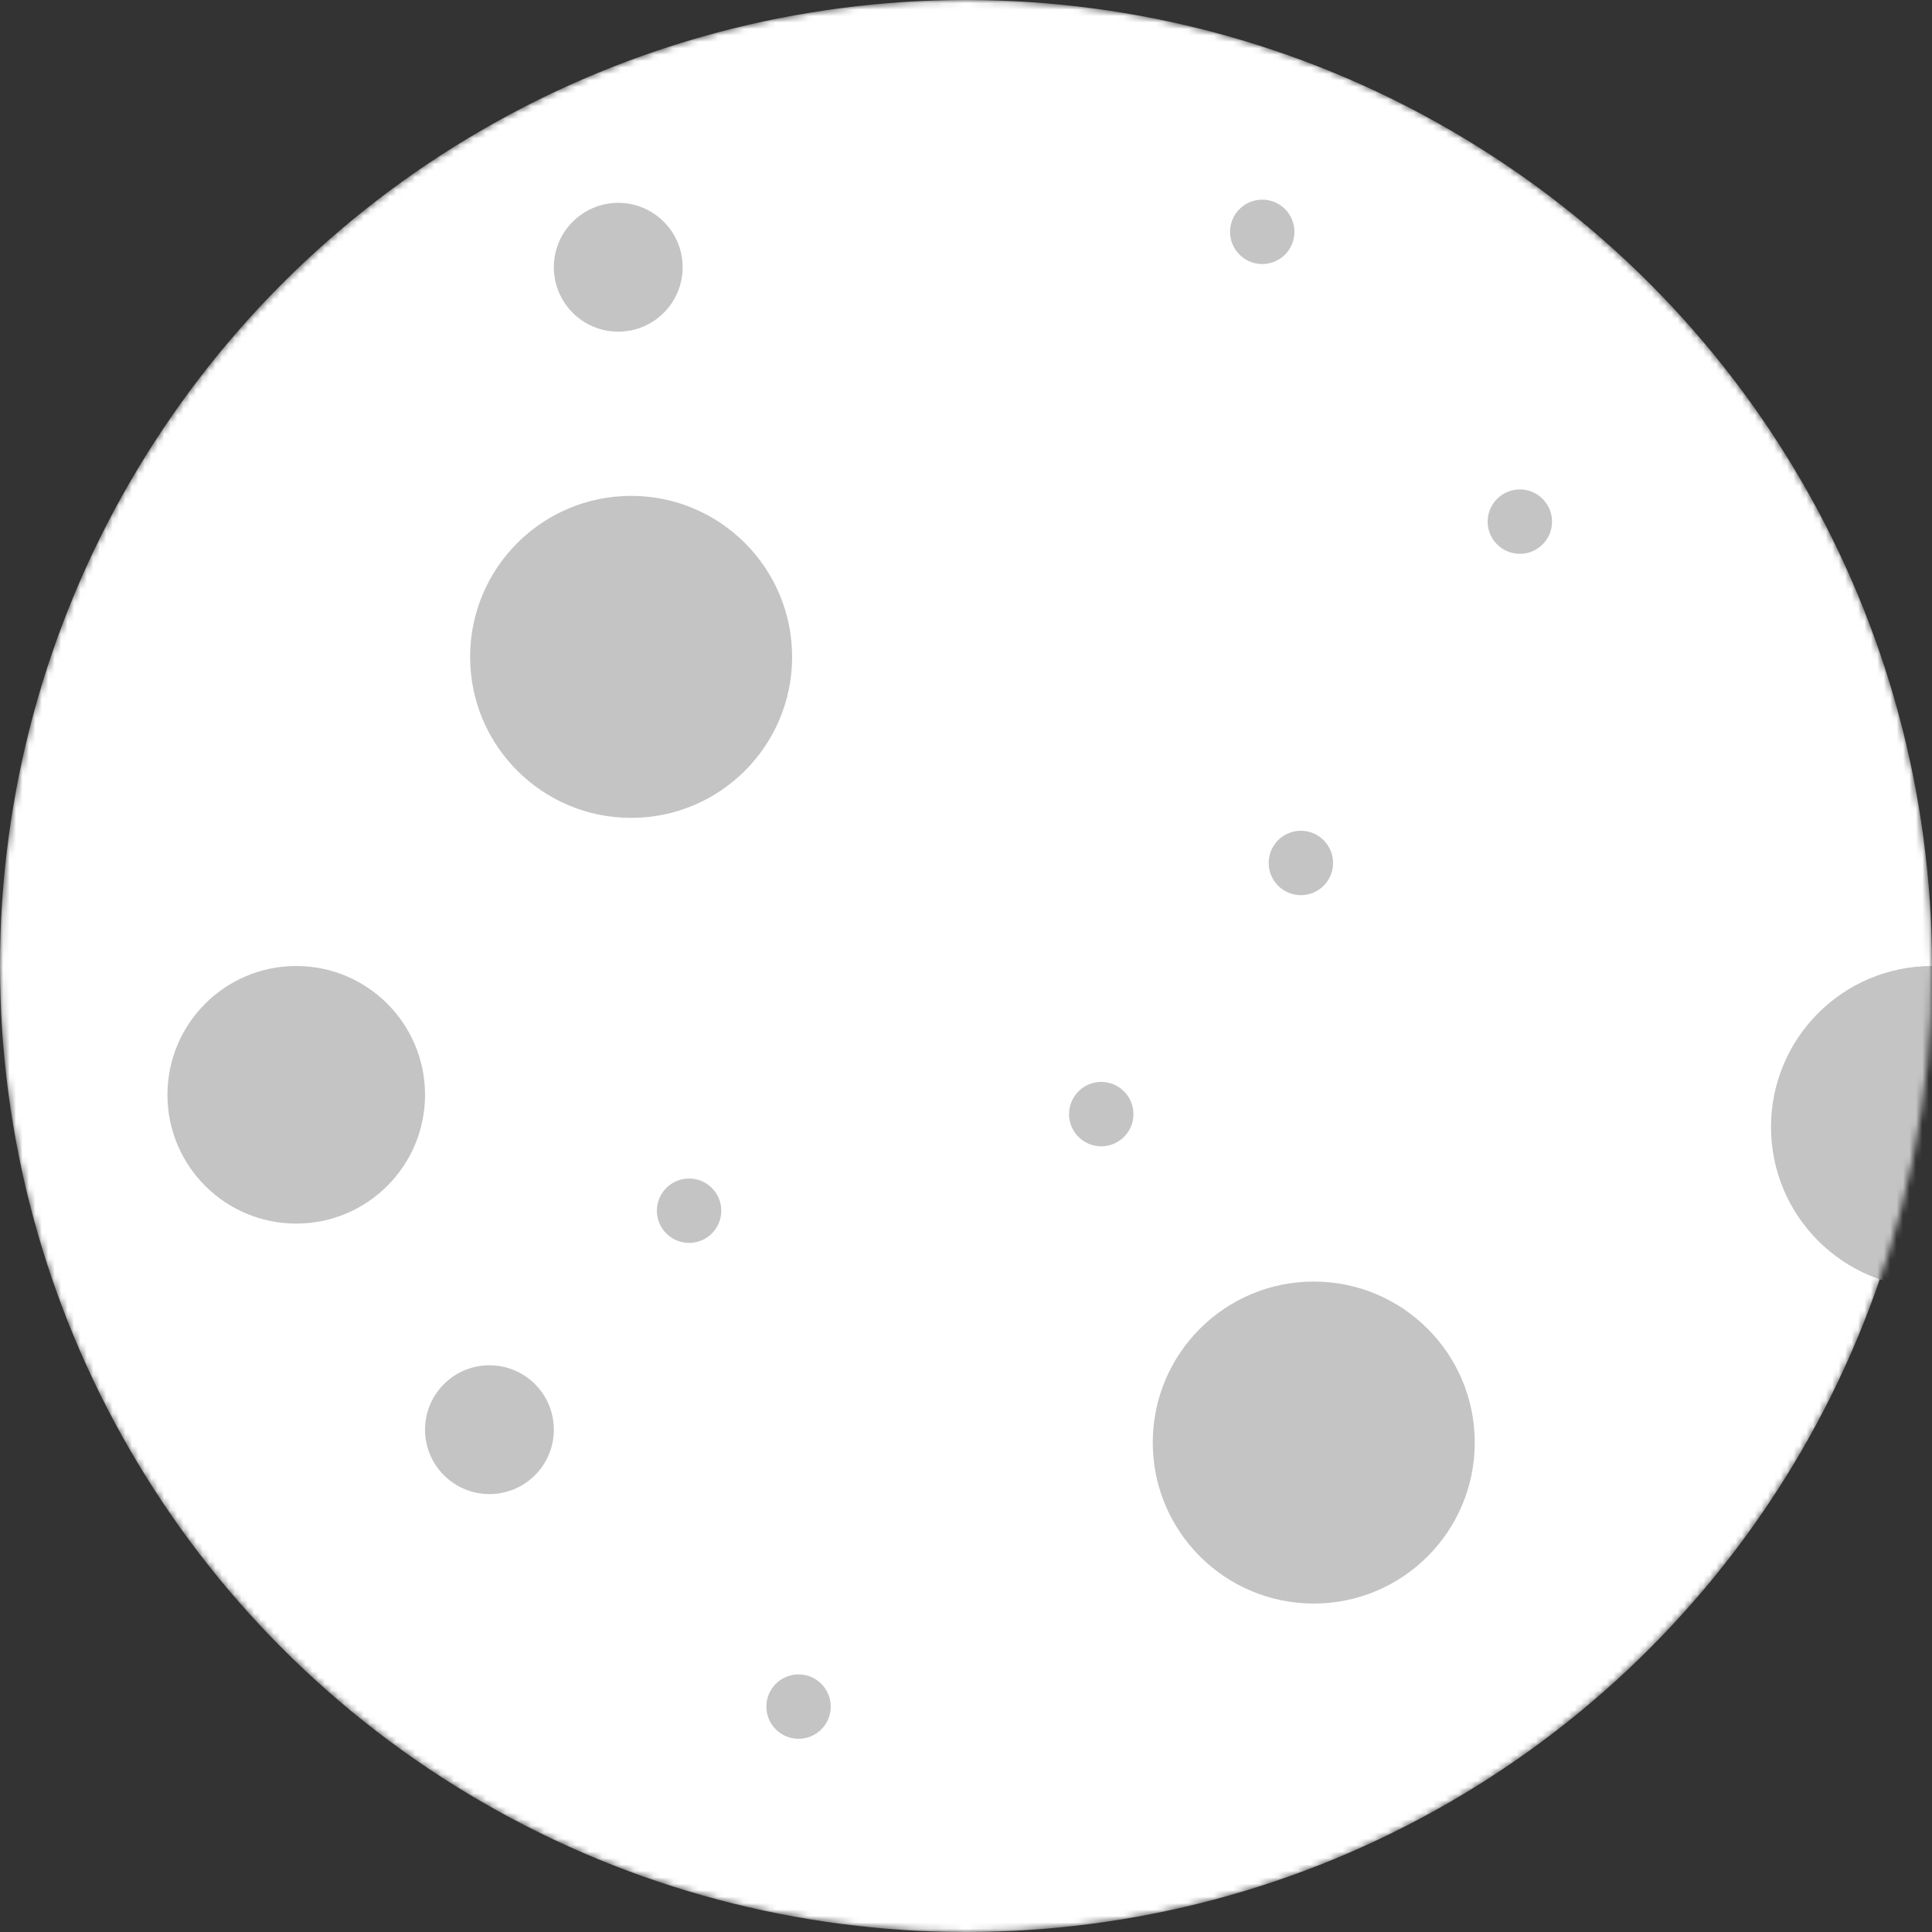 <svg width="300" height="300" viewBox="0 0 300 300" fill="none" xmlns="http://www.w3.org/2000/svg">
<rect x="0" y="0" width="300" height="300" fill="#333333" stroke="none"/>
<mask id="mask0" mask-type="alpha" maskUnits="userSpaceOnUse" x="0" y="0" width="300" height="300">
<circle cx="150" cy="150" r="150" fill="white"/>
</mask>
<g mask="url(#mask0)">
<circle cx="150" cy="150" r="150" fill="white"/>
<circle cx="46" cy="170" r="20" fill="#C4C4C4"/>
<circle cx="98" cy="102" r="25" fill="#C4C4C4"/>
<circle cx="76" cy="222" r="10" fill="#C4C4C4"/>
<path d="M106 41.5C106 47.023 101.523 51.5 96 51.5C90.477 51.5 86 47.023 86 41.5C86 35.977 90.477 31.5 96 31.5C101.523 31.5 106 35.977 106 41.5Z" fill="#C4C4C4"/>
<path d="M241 81C241 83.761 238.761 86 236 86C233.239 86 231 83.761 231 81C231 78.239 233.239 76 236 76C238.761 76 241 78.239 241 81Z" fill="#C4C4C4"/>
<path d="M207 134C207 136.761 204.761 139 202 139C199.239 139 197 136.761 197 134C197 131.239 199.239 129 202 129C204.761 129 207 131.239 207 134Z" fill="#C4C4C4"/>
<path d="M129 265C129 267.761 126.761 270 124 270C121.239 270 119 267.761 119 265C119 262.239 121.239 260 124 260C126.761 260 129 262.239 129 265Z" fill="#C4C4C4"/>
<path d="M201 36C201 38.761 198.761 41 196 41C193.239 41 191 38.761 191 36C191 33.239 193.239 31 196 31C198.761 31 201 33.239 201 36Z" fill="#C4C4C4"/>
<path d="M112 188C112 190.761 109.761 193 107 193C104.239 193 102 190.761 102 188C102 185.239 104.239 183 107 183C109.761 183 112 185.239 112 188Z" fill="#C4C4C4"/>
<path d="M176 173C176 175.761 173.761 178 171 178C168.239 178 166 175.761 166 173C166 170.239 168.239 168 171 168C173.761 168 176 170.239 176 173Z" fill="#C4C4C4"/>
<path d="M229 224C229 237.807 217.807 249 204 249C190.193 249 179 237.807 179 224C179 210.193 190.193 199 204 199C217.807 199 229 210.193 229 224Z" fill="#C4C4C4"/>
<circle cx="300" cy="175" r="25" fill="#C4C4C4"/>
</g>
</svg>
